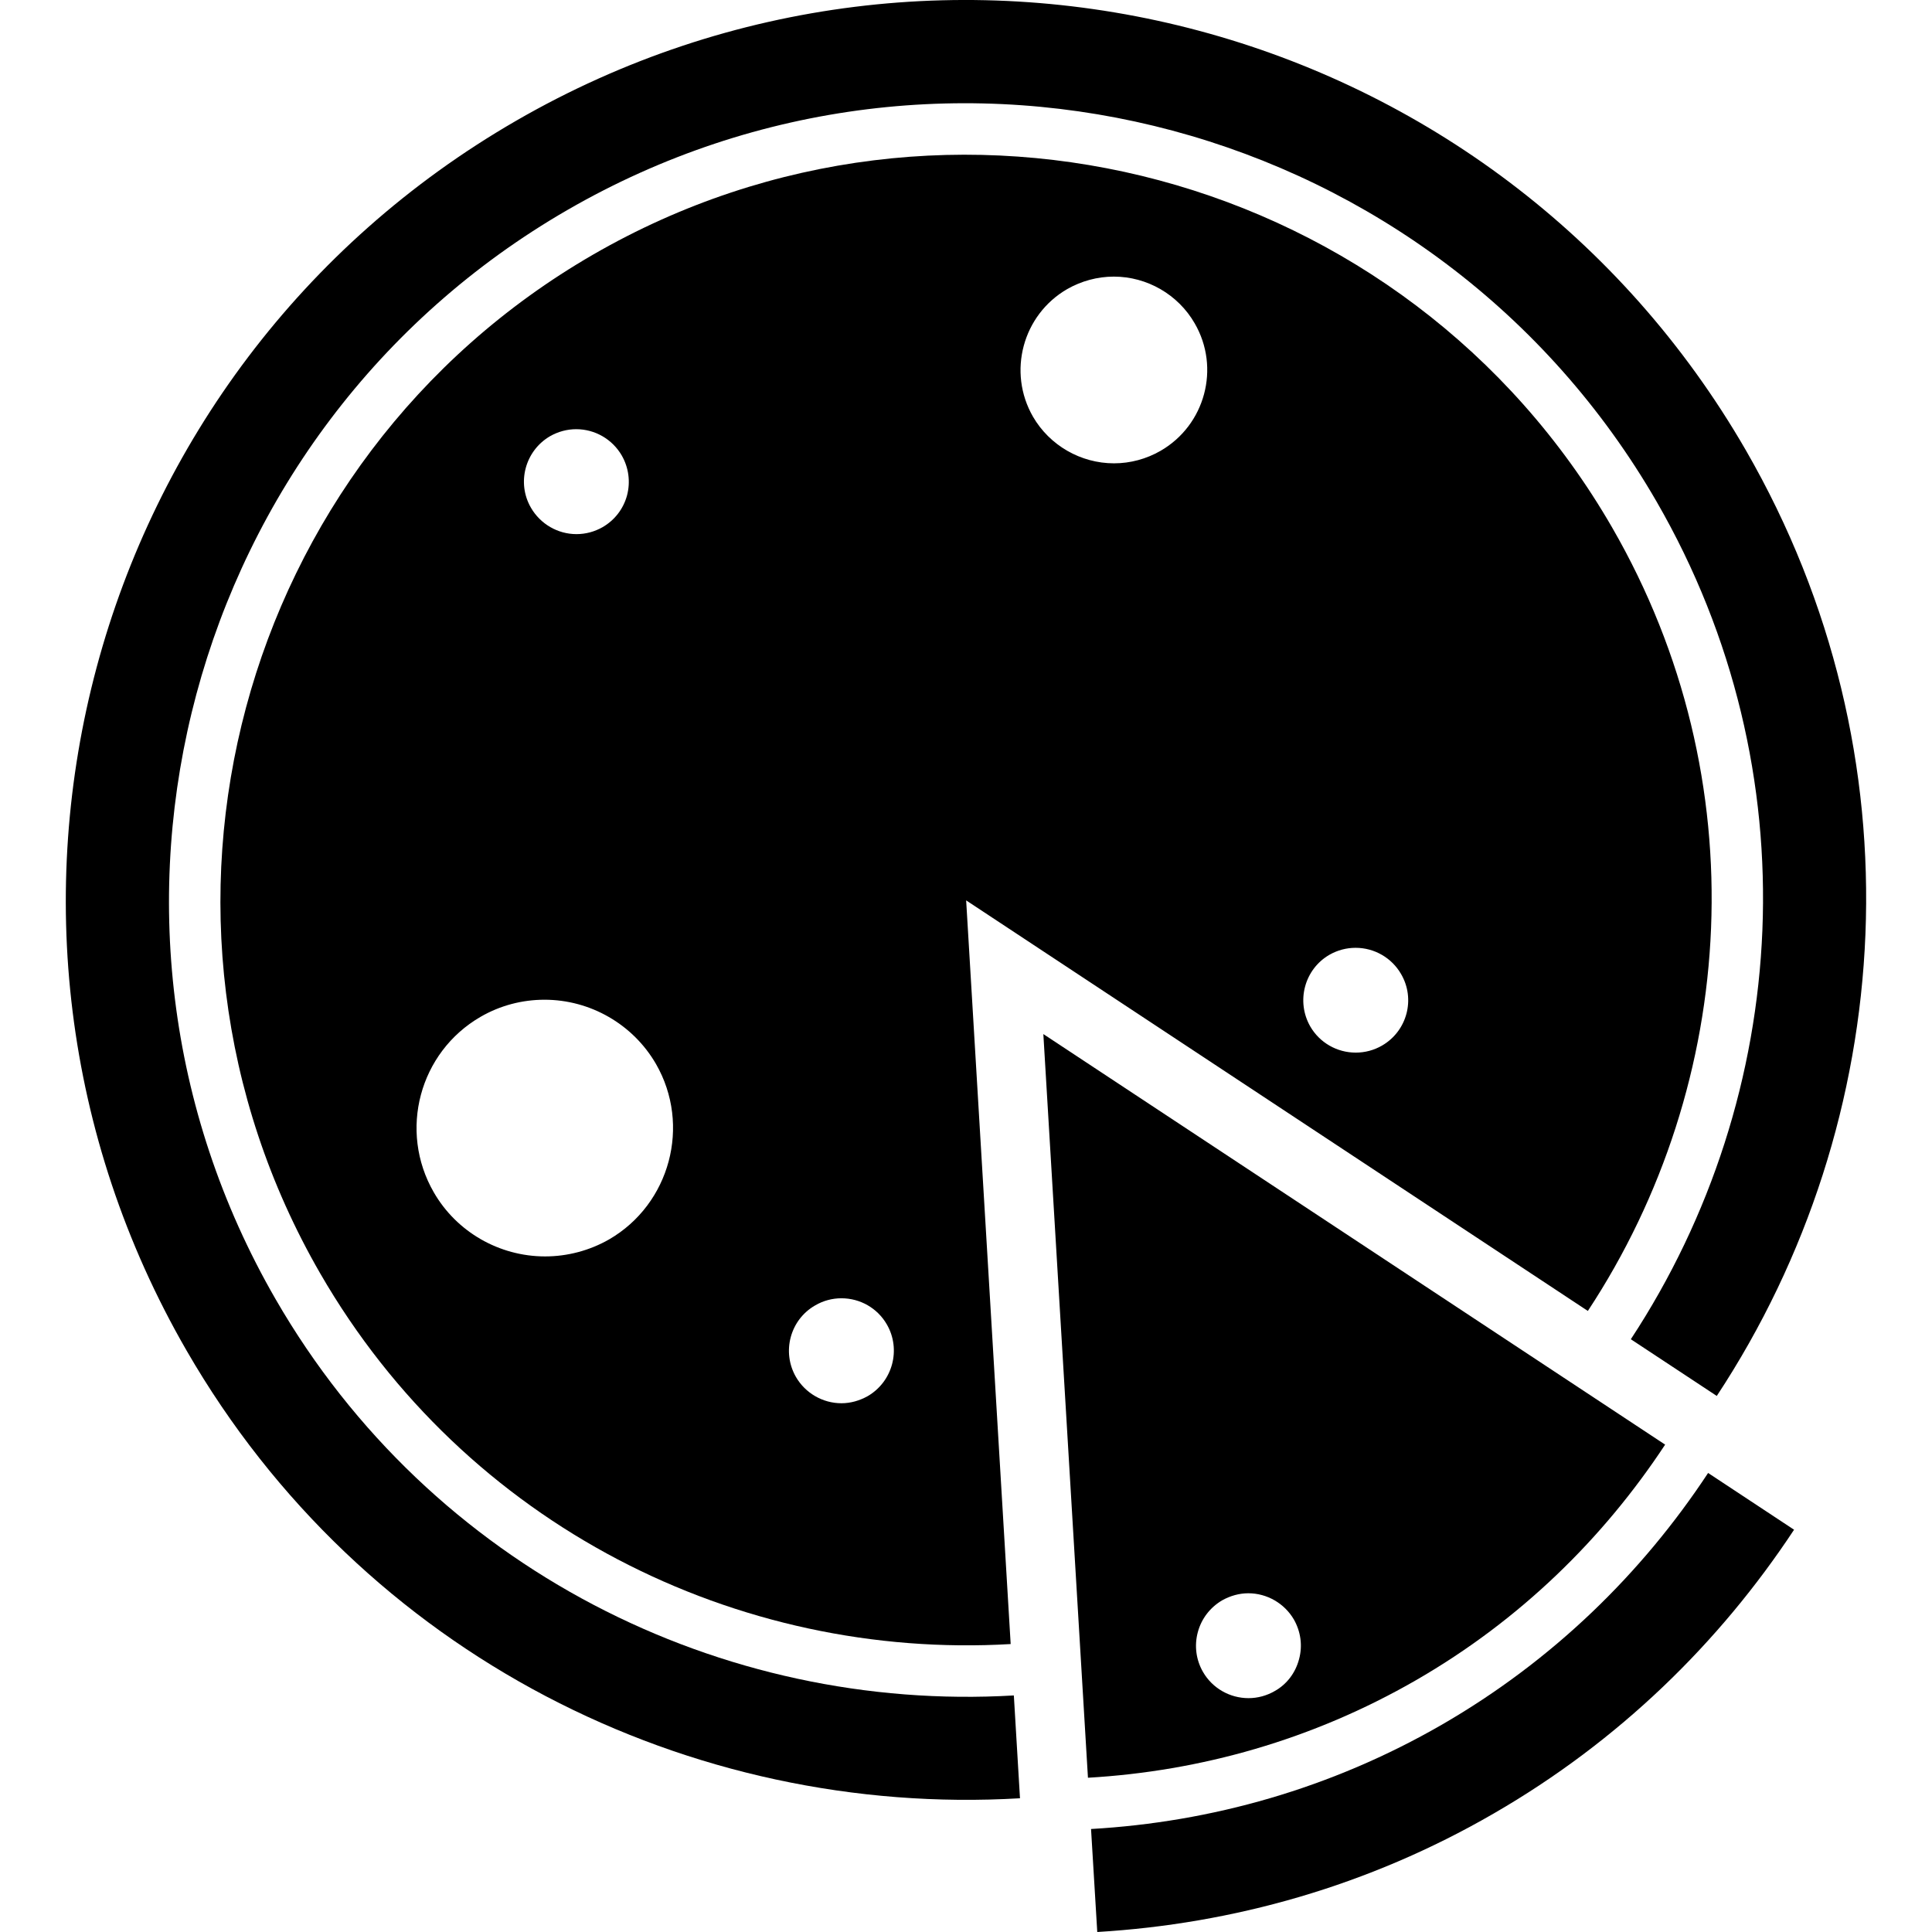 <?xml version="1.0" encoding="UTF-8" standalone="no"?>
<!-- Generator: Adobe Illustrator 16.0.0, SVG Export Plug-In . SVG Version: 6.00 Build 0)  -->

<svg
   xmlns:dc="http://purl.org/dc/elements/1.1/"
   xmlns:cc="http://creativecommons.org/ns#"
   xmlns:rdf="http://www.w3.org/1999/02/22-rdf-syntax-ns#"
   xmlns:svg="http://www.w3.org/2000/svg"
   xmlns="http://www.w3.org/2000/svg"
   xmlns:sodipodi="http://sodipodi.sourceforge.net/DTD/sodipodi-0.dtd"
   xmlns:inkscape="http://www.inkscape.org/namespaces/inkscape"
   version="1.1"
   id="Capa_1"
   x="0px"
   y="0px"
   width="45.001px"
   height="45.001px"
   viewBox="0 0 45.001 45.001"
   style="enable-background:new 0 0 45.001 45.001;"
   xml:space="preserve"
   inkscape:version="0.91 r13725"
   sodipodi:docname="pizza.svg"><defs
     id="defs49" /><sodipodi:namedview
     pagecolor="#ffffff"
     bordercolor="#666666"
     borderopacity="1"
     objecttolerance="10"
     gridtolerance="10"
     guidetolerance="10"
     inkscape:pageopacity="0"
     inkscape:pageshadow="2"
     inkscape:window-width="1280"
     inkscape:window-height="709"
     id="namedview47"
     showgrid="false"
     inkscape:zoom="7.4165997"
     inkscape:cx="20.242023"
     inkscape:cy="19.663823"
     inkscape:window-x="0"
     inkscape:window-y="0"
     inkscape:window-maximized="1"
     inkscape:current-layer="Capa_1" /><g
     id="g3"><g
       id="g5"><g
         id="g7"><path
           d="M6.42,30.262C1.3,21.393,4.351,10.01,13.22,4.889c8.867-5.12,20.248-2.071,25.368,6.798     c3.629,6.286,3.138,13.82-0.602,19.507l2.002,1.321c4.228-6.416,4.78-14.917,0.676-22.03C34.873,0.457,22.048-2.977,12.021,2.813     C1.993,8.604-1.446,21.425,4.346,31.458C8.45,38.569,16.089,42.34,23.758,41.886l-0.143-2.395     C16.824,39.89,10.048,36.547,6.42,30.262z"
           id="path9" /><path
           d="M33.588,40.17c-2.584,1.491-5.38,2.272-8.175,2.432l0.145,2.399c3.152-0.188,6.308-1.067,9.229-2.757     c2.921-1.686,5.263-3.979,7.001-6.613l-2.002-1.322C38.245,36.647,36.17,38.678,33.588,40.17z"
           id="path11" /><path
           d="m 38.785,33.649 -14.483,-9.563 1.039,17.322 c 2.615,-0.151 5.23,-0.882 7.648,-2.276 2.417,-1.394 4.356,-3.298 5.796,-5.483 z m -8.527,4.998 c -0.084,0.318 -0.284,0.584 -0.567,0.742 -0.187,0.108 -0.397,0.165 -0.61,0.165 -0.434,0 -0.841,-0.23 -1.06,-0.61 -0.162,-0.28 -0.206,-0.612 -0.121,-0.927 0.084,-0.314 0.287,-0.577 0.568,-0.742 0.186,-0.104 0.396,-0.164 0.607,-0.164 0.438,0 0.843,0.236 1.062,0.61 0.162,0.286 0.206,0.612 0.121,0.926 z"
           id="path13"
           inkscape:connector-curvature="0"
           sodipodi:nodetypes="cccccccscccscc" /><path
           d="M 37.55,12.286 C 32.76,3.989 22.113,1.139 13.819,5.928 5.522,10.718 2.668,21.363 7.458,29.66 c 3.395,5.881 9.729,9.008 16.083,8.634 L 22.504,20.972 36.985,30.535 C 40.488,25.217 40.946,18.167 37.55,12.286 Z M 12.814,10.159 c 0.187,-0.106 0.396,-0.162 0.608,-0.162 0.437,0 0.841,0.234 1.06,0.612 0.162,0.283 0.206,0.613 0.124,0.927 -0.084,0.314 -0.286,0.578 -0.569,0.742 -0.187,0.107 -0.396,0.163 -0.61,0.163 -0.435,0 -0.84,-0.235 -1.059,-0.613 -0.339,-0.582 -0.136,-1.331 0.446,-1.669 z m 1.375,18.709 c -0.456,0.261 -0.972,0.397 -1.492,0.397 -1.069,0 -2.062,-0.571 -2.593,-1.493 -0.827,-1.433 -0.336,-3.263 1.09,-4.088 0.454,-0.263 0.967,-0.398 1.489,-0.398 1.068,0 2.062,0.573 2.596,1.496 0.821,1.426 0.33,3.261 -1.09,4.086 z m 6.021,3.652 c -0.187,0.104 -0.396,0.165 -0.61,0.165 -0.437,0 -0.842,-0.236 -1.06,-0.611 -0.338,-0.587 -0.135,-1.335 0.447,-1.668 0.188,-0.11 0.398,-0.166 0.612,-0.166 0.436,0 0.84,0.23 1.058,0.61 0.336,0.582 0.136,1.331 -0.447,1.67 z m 6.822,-22.019 c -0.33,0.19 -0.705,0.291 -1.084,0.291 -0.775,0 -1.499,-0.417 -1.887,-1.086 -0.599,-1.04 -0.241,-2.371 0.796,-2.972 0.331,-0.189 0.706,-0.291 1.087,-0.291 0.773,0 1.497,0.417 1.883,1.088 0.602,1.037 0.245,2.37 -0.795,2.97 z m 5.159,13.853 c -0.187,0.108 -0.397,0.164 -0.612,0.164 -0.436,0 -0.84,-0.23 -1.059,-0.608 -0.336,-0.585 -0.137,-1.334 0.446,-1.671 0.188,-0.107 0.396,-0.162 0.609,-0.162 0.438,0 0.841,0.233 1.059,0.61 0.341,0.583 0.141,1.329 -0.443,1.667 z"
           id="path15"
           inkscape:connector-curvature="0"
           sodipodi:nodetypes="ccccccccscccscccsccscccsccscccsccscccsccscc" /></g></g></g><g
     id="g17" /><g
     id="g19" /><g
     id="g21" /><g
     id="g23" /><g
     id="g25" /><g
     id="g27" /><g
     id="g29" /><g
     id="g31" /><g
     id="g33" /><g
     id="g35" /><g
     id="g37" /><g
     id="g39" /><g
     id="g41" /><g
     id="g43" /><g
     id="g45" /></svg>